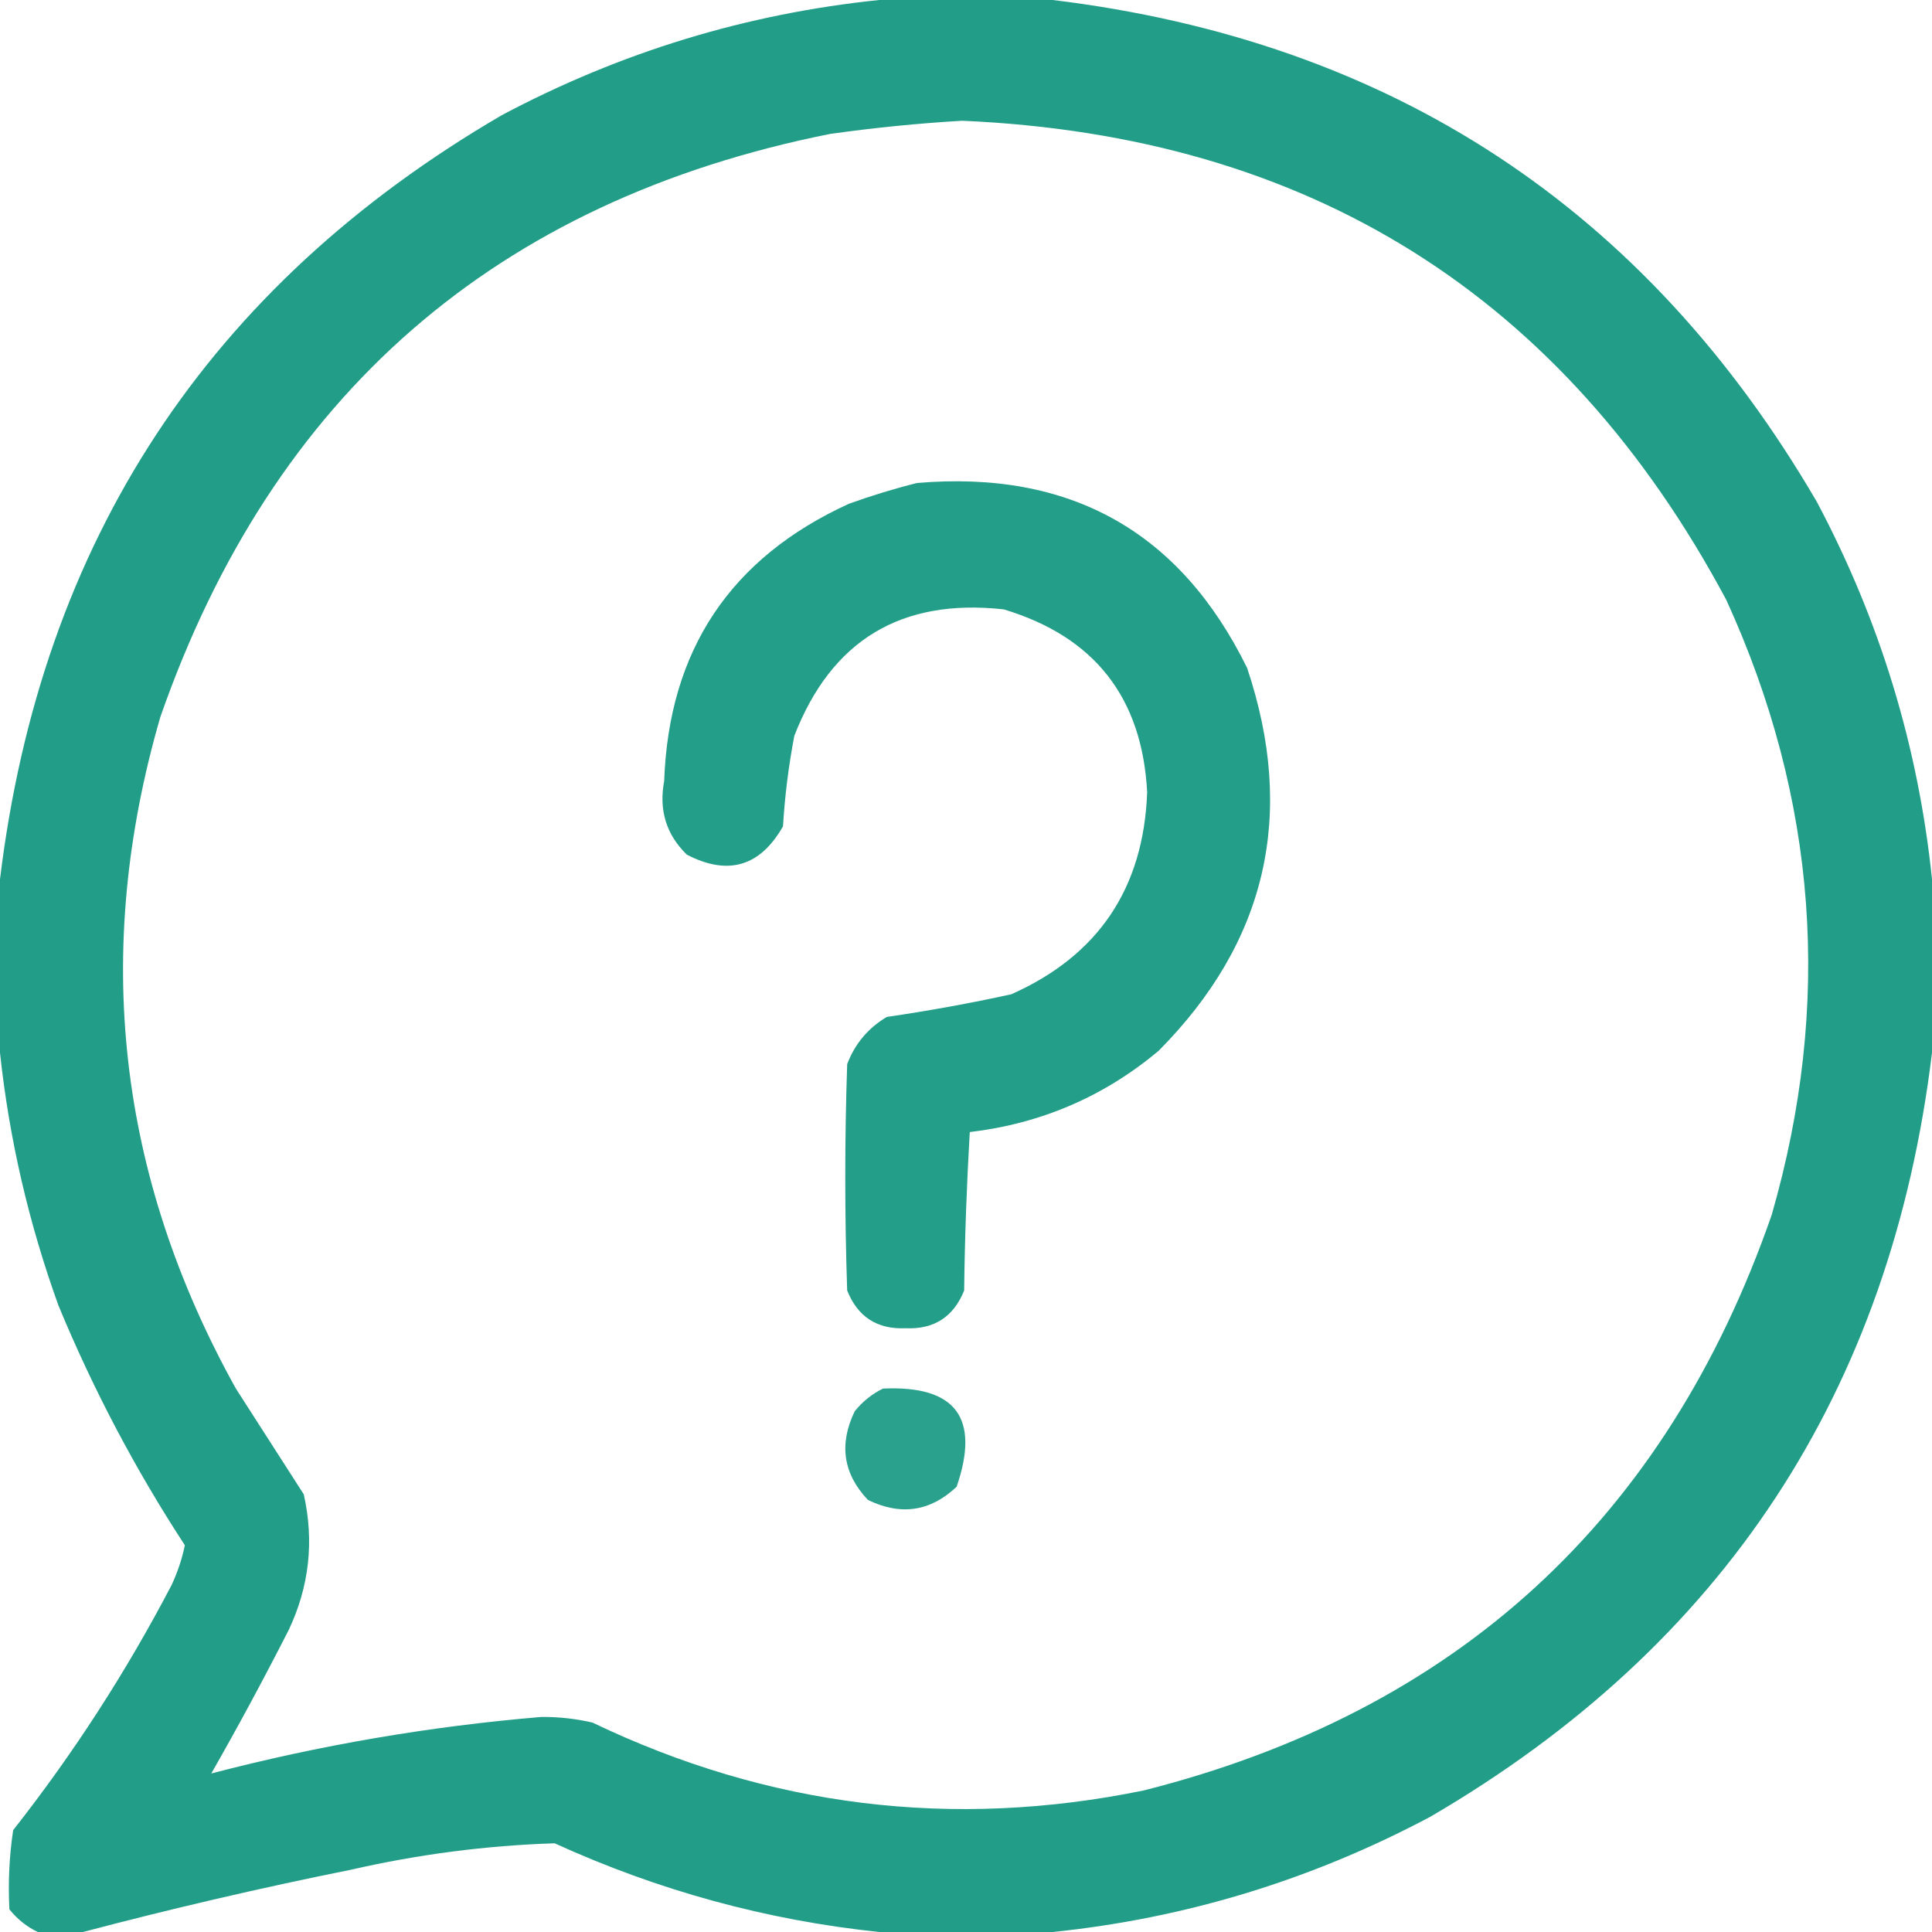 <svg width="22" height="22" viewBox="0 0 22 22" fill="none" xmlns="http://www.w3.org/2000/svg">
<path opacity="0.965" fill-rule="evenodd" clip-rule="evenodd" d="M10.012 0C10.671 0 11.329 0 11.988 0C15.84 0.468 18.741 2.373 20.689 5.715C21.407 7.067 21.844 8.499 22 10.012C22 10.671 22 11.329 22 11.988C21.532 15.84 19.627 18.741 16.285 20.689C14.933 21.407 13.501 21.844 11.988 22C11.329 22 10.671 22 10.012 22C8.73 21.866 7.498 21.529 6.316 20.99C5.535 21.015 4.761 21.116 3.996 21.291C2.967 21.498 1.95 21.735 0.945 22C0.773 22 0.602 22 0.43 22C0.306 21.941 0.198 21.855 0.107 21.742C0.091 21.441 0.105 21.14 0.15 20.84C0.837 19.967 1.438 19.036 1.955 18.047C2.022 17.902 2.073 17.752 2.105 17.596C1.543 16.736 1.063 15.826 0.666 14.867C0.327 13.928 0.105 12.969 0 11.988C0 11.329 0 10.671 0 10.012C0.468 6.16 2.373 3.259 5.715 1.311C7.067 0.593 8.499 0.156 10.012 0ZM10.957 1.375C14.905 1.547 17.805 3.366 19.658 6.832C20.695 9.102 20.867 11.436 20.174 13.836C18.967 17.306 16.582 19.49 13.02 20.389C10.843 20.834 8.752 20.576 6.746 19.615C6.556 19.571 6.362 19.55 6.166 19.551C4.894 19.658 3.641 19.872 2.406 20.195C2.703 19.675 2.997 19.131 3.287 18.562C3.522 18.066 3.579 17.55 3.459 17.016C3.201 16.615 2.943 16.213 2.686 15.812C1.337 13.385 1.05 10.835 1.826 8.164C3.105 4.499 5.647 2.286 9.453 1.525C9.959 1.454 10.46 1.404 10.957 1.375Z" fill="#1B9B85"/>
<path opacity="0.967" fill-rule="evenodd" clip-rule="evenodd" d="M10.442 5.5C12.185 5.351 13.438 6.052 14.201 7.606C14.76 9.273 14.424 10.727 13.192 11.967C12.57 12.487 11.854 12.795 11.043 12.891C11.008 13.492 10.986 14.093 10.979 14.695C10.858 14.996 10.636 15.139 10.313 15.125C9.989 15.139 9.767 14.996 9.647 14.695C9.618 13.836 9.618 12.977 9.647 12.117C9.735 11.886 9.885 11.707 10.098 11.58C10.572 11.511 11.045 11.425 11.516 11.322C12.507 10.881 13.022 10.115 13.063 9.023C13.007 7.944 12.463 7.25 11.43 6.939C10.263 6.81 9.468 7.29 9.045 8.379C8.98 8.72 8.937 9.063 8.916 9.41C8.655 9.868 8.29 9.975 7.821 9.732C7.587 9.504 7.501 9.225 7.563 8.895C7.616 7.405 8.318 6.352 9.668 5.736C9.927 5.643 10.185 5.564 10.442 5.5Z" fill="#1B9B85"/>
<path opacity="0.937" fill-rule="evenodd" clip-rule="evenodd" d="M10.055 15.812C10.884 15.774 11.163 16.147 10.893 16.93C10.595 17.212 10.258 17.262 9.883 17.08C9.601 16.782 9.551 16.445 9.733 16.07C9.824 15.958 9.931 15.872 10.055 15.812Z" fill="#1B9B85"/>
</svg>
